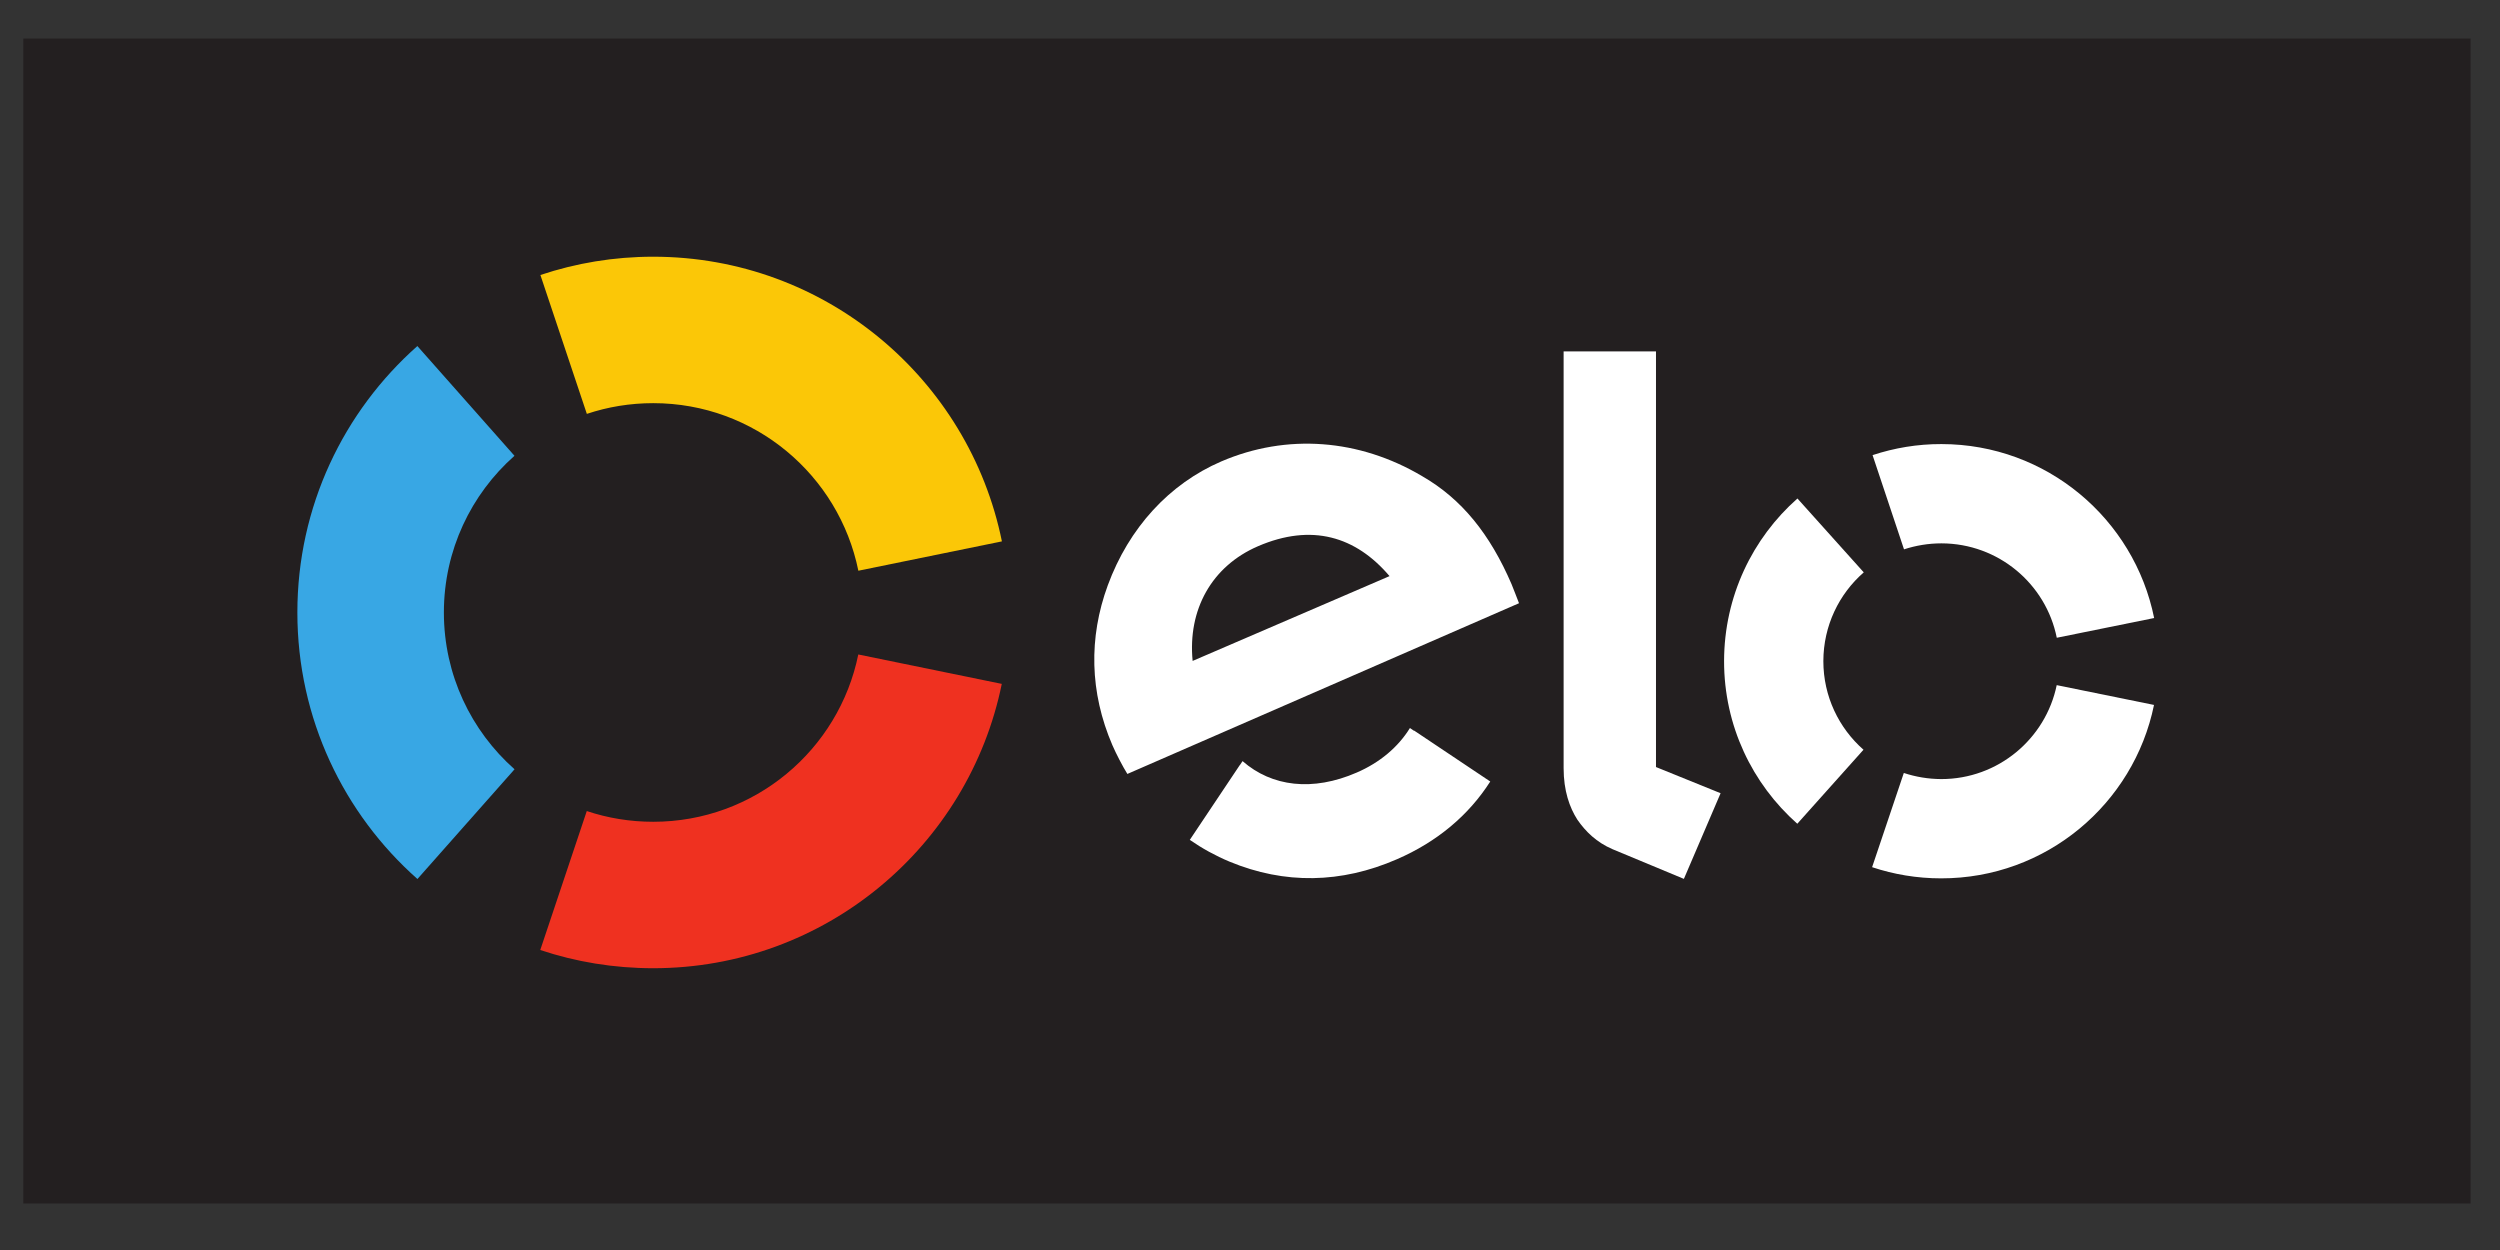 <svg width="38" height="19" viewBox="0 0 38 19" fill="none" xmlns="http://www.w3.org/2000/svg">
<rect x="0" y="0" width="38" height="19" fill="#333333" stroke="none"/>
<path d="M37.553 18.293H0.354V0.586H37.553V18.293Z" fill="#231F20"/>
<path d="M8.92 6.291C9.237 6.185 9.576 6.128 9.929 6.128C11.468 6.128 12.752 7.221 13.047 8.675L15.229 8.229C14.728 5.761 12.546 3.902 9.929 3.902C9.329 3.902 8.753 4 8.214 4.18L8.92 6.291Z" fill="#FBC707"/>
<path d="M6.345 13.361L7.821 11.693C7.162 11.109 6.747 10.258 6.747 9.31C6.747 8.362 7.162 7.511 7.82 6.928L6.344 5.26C5.225 6.251 4.52 7.698 4.52 9.31C4.52 10.922 5.226 12.37 6.345 13.361Z" fill="#38A7E4"/>
<path d="M13.046 9.948C12.751 11.4 11.467 12.491 9.929 12.491C9.575 12.491 9.236 12.434 8.919 12.328L8.212 14.44C8.751 14.62 9.328 14.717 9.929 14.717C12.543 14.717 14.725 12.862 15.227 10.395L13.046 9.948Z" fill="#EF3120"/>
<path d="M21.495 11.105C21.494 11.107 21.494 11.107 21.493 11.108L21.431 11.066C21.252 11.356 20.974 11.591 20.622 11.743C19.953 12.034 19.332 11.959 18.887 11.569L18.846 11.63C18.846 11.63 18.846 11.629 18.845 11.629L18.085 12.766C18.274 12.897 18.476 13.008 18.689 13.097C19.528 13.445 20.387 13.429 21.232 13.061C21.844 12.796 22.324 12.392 22.652 11.879L21.495 11.105ZM19.123 8.302C18.417 8.606 18.052 9.269 18.128 10.046L21.121 8.757C20.607 8.152 19.937 7.952 19.123 8.302ZM17.136 11.764C17.064 11.648 16.967 11.462 16.908 11.326C16.563 10.524 16.546 9.694 16.838 8.898C17.159 8.024 17.772 7.355 18.563 7.014C19.559 6.586 20.66 6.671 21.614 7.236C22.22 7.584 22.649 8.121 22.976 8.88C23.017 8.977 23.053 9.081 23.089 9.169L17.136 11.764Z" fill="white"/>
<path d="M25.171 5.341V11.659L26.153 12.057L25.595 13.359L24.511 12.908C24.267 12.803 24.102 12.641 23.976 12.459C23.857 12.274 23.767 12.019 23.767 11.676V5.341H25.171Z" fill="white"/>
<path d="M27.715 10.049C27.716 9.511 27.953 9.028 28.329 8.7L27.321 7.577C26.638 8.181 26.208 9.063 26.206 10.047C26.205 11.032 26.635 11.915 27.319 12.521L28.325 11.396C27.951 11.067 27.715 10.585 27.715 10.049Z" fill="white"/>
<path d="M29.506 11.842C29.307 11.841 29.116 11.808 28.938 11.749L28.456 13.181C28.785 13.291 29.138 13.351 29.504 13.351C31.1 13.353 32.433 12.22 32.741 10.715L31.262 10.414C31.094 11.229 30.371 11.843 29.506 11.842Z" fill="white"/>
<path d="M29.51 6.75C29.144 6.749 28.793 6.809 28.463 6.918L28.941 8.35C29.119 8.292 29.311 8.259 29.509 8.259C30.376 8.26 31.099 8.876 31.263 9.694L32.743 9.394C32.439 7.887 31.108 6.751 29.51 6.75Z" fill="white"/>
</svg>
